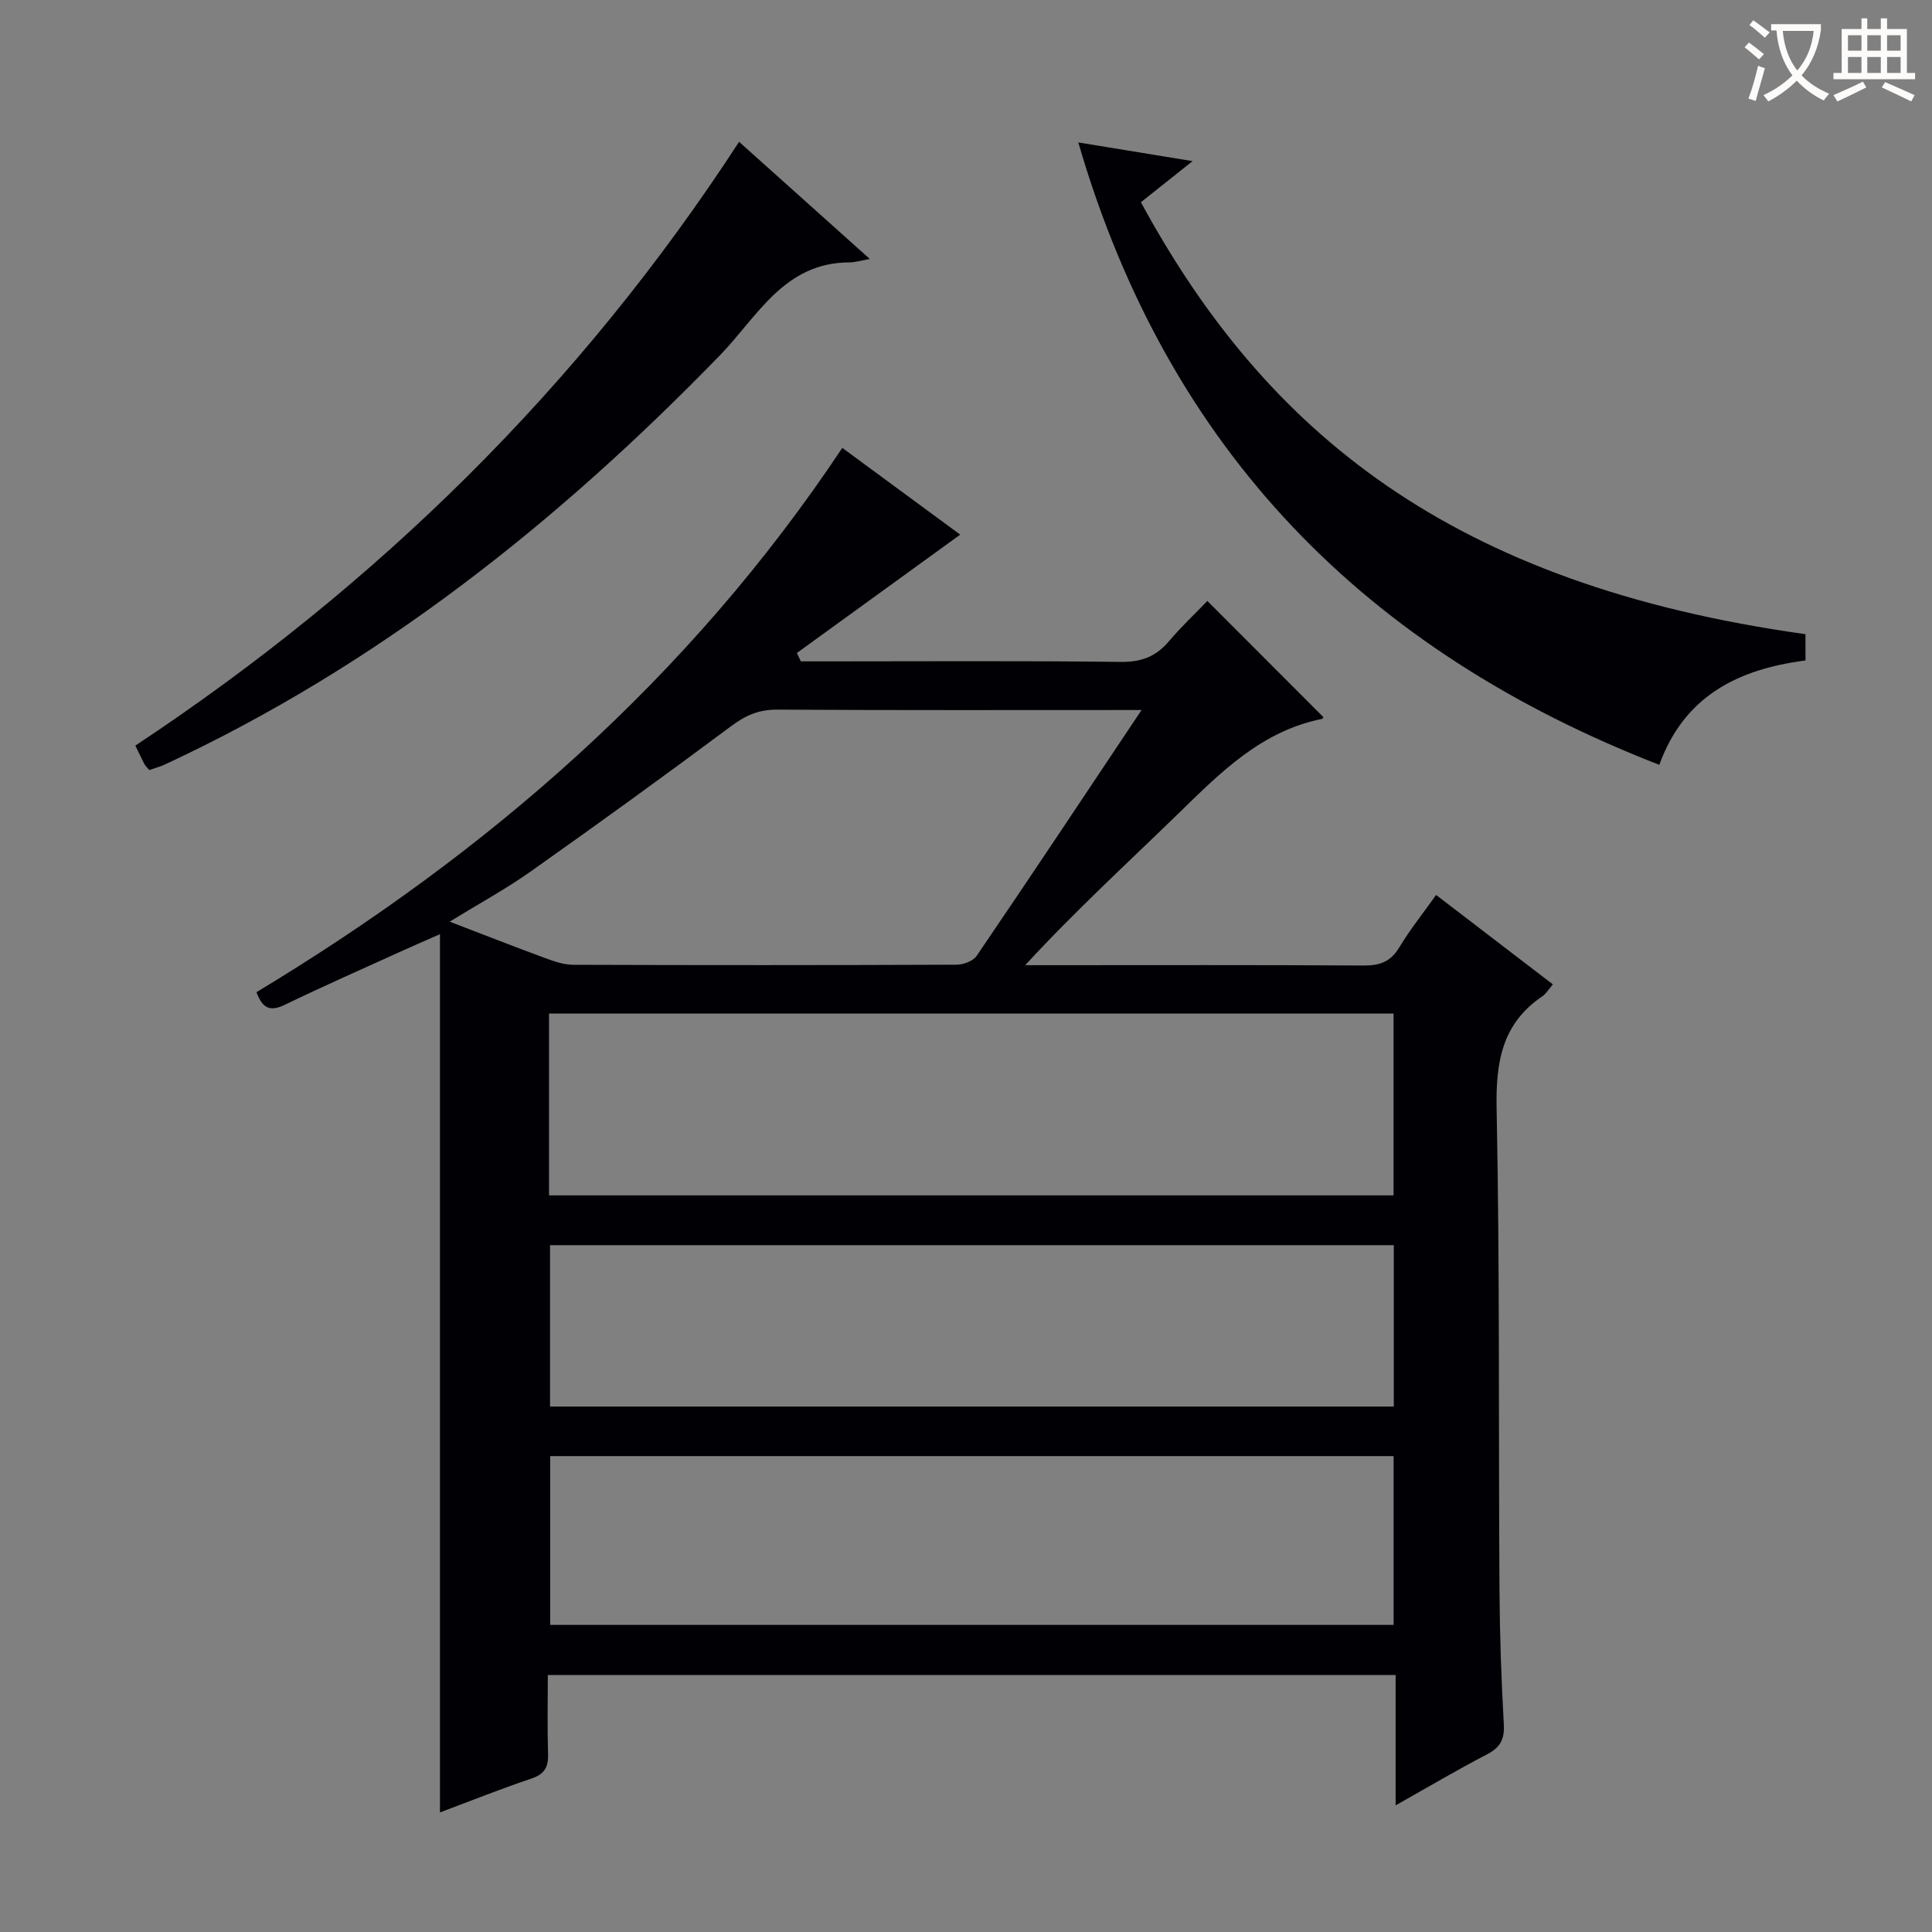 <svg enable-background="new 0 0 400 400" viewBox="0 0 400 400" xmlns="http://www.w3.org/2000/svg"><rect x="0" y="0" width="400" height="400" fill="#808080" stroke="none"/><g fill="#010105"><path d="m174.39 92.73c8 5.89 16.56 12.19 24.41 17.96-11.28 8.18-22.55 16.34-33.82 24.51.28.58.56 1.15.83 1.73h4.76c20.5 0 41-.14 61.5.11 4.25.05 7.27-1.12 9.94-4.27 2.57-3.03 5.48-5.77 7.96-8.35 8.2 8.21 16.06 16.07 23.99 24.02.05-.09-.05.37-.24.4-12.44 2.48-20.88 10.94-29.49 19.34-10.59 10.32-21.52 20.29-31.97 31.65h4.59c21.83 0 43.67-.07 65.5.07 3.34.02 5.58-.79 7.36-3.76 2.21-3.68 4.92-7.05 7.62-10.85 8.17 6.26 16.04 12.29 24.18 18.52-.9 1.03-1.41 1.94-2.18 2.46-8.39 5.67-9.66 13.66-9.47 23.29.66 33.15.38 66.32.59 99.48.06 9.32.37 18.64.9 27.94.18 3.15-.75 4.82-3.5 6.25-6.13 3.19-12.08 6.71-18.9 10.55 0-9.49 0-18.06 0-26.99-58.59 0-116.66 0-175.53 0 0 5.5-.12 10.93.05 16.36.09 2.74-.77 4.19-3.49 5.1-6.26 2.1-12.4 4.56-18.89 6.99 0-60.61 0-120.65 0-181.83-3.29 1.45-5.49 2.4-7.67 3.39-8.17 3.72-16.39 7.32-24.47 11.24-3.04 1.47-4.63.72-5.85-2.62 48-28.93 89.55-65 121.29-112.69zm-60.72 154.76h174.85c0-12.72 0-25.1 0-37.64-58.45 0-116.59 0-174.85 0zm174.86 53.98c-58.33 0-116.36 0-174.62 0v34.95h174.62c0-11.83 0-23.25 0-34.95zm.04-43.67c-58.4 0-116.54 0-174.69 0v33.41h174.69c0-11.3 0-22.22 0-33.41zm-52.22-110.8c-25.9 0-50.69.07-75.47-.08-3.74-.02-6.48 1.17-9.44 3.37-13.71 10.22-27.57 20.25-41.54 30.12-5.16 3.65-10.75 6.69-16.8 10.41 7.17 2.75 13.47 5.22 19.82 7.56 1.84.68 3.83 1.36 5.75 1.37 26.47.09 52.94.09 79.4-.02 1.41-.01 3.41-.76 4.14-1.83 11.29-16.59 22.39-33.3 34.14-50.9z"/><path d="m373.81 136.74c-14.07 1.82-25.13 7.41-30.27 21.61-60.59-23.55-101.66-64.83-120.29-128.86 8.1 1.33 15.33 2.51 23.66 3.87-3.98 3.17-7.36 5.85-10.7 8.51 25.86 47.6 64.14 79.16 137.59 89.43.01 1.66.01 3.38.01 5.44z"/><path d="m153.02 29.36c9.32 8.35 17.96 16.09 27.07 24.26-1.83.32-3.04.7-4.26.71-13.48.02-19.02 11.23-26.72 19.17-33.62 34.66-70.92 64.28-114.97 84.78-1.03.48-2.15.77-3.24 1.15-.43-.52-.8-.86-1.02-1.27-.61-1.16-1.16-2.36-1.86-3.79 50-33.11 91.99-74.24 125-125.01z"/></g><path d="m362.1 8.8c1.1.8 2.1 1.6 3.1 2.4l-1 1.1c-1.3-1.1-2.3-2-3-2.5zm1.9 4.8c.5.2.9.4 1.4.5-.6 2.3-1.3 4.5-1.9 6.8l-1.5-.5c.8-2.1 1.4-4.3 2-6.8zm-1-9.4c1.3.9 2.4 1.8 3.4 2.5l-1 1.1c-1.4-1.2-2.4-2.1-3.2-2.6zm3.7 2.2v-1.4h10.3v1.2c-.5 3.6-1.8 6.8-4 9.4 1.5 1.6 3.4 2.8 5.7 3.8-.3.4-.7.8-1.1 1.4-2.3-1.1-4.1-2.5-5.6-4.1-1.6 1.6-3.6 3.1-5.9 4.3-.3-.5-.7-.9-1-1.3 2.4-1.1 4.4-2.5 6-4.1-1.9-2.5-3-5.6-3.3-9.3h-1.1zm8.8 0h-6.4c.3 3.3 1.3 6 3 8.2 2-2.3 3.1-5.1 3.4-8.2z" fill="#fcfbfa"/><path d="m385.3 3.8h1.3v2.2h2.8v-2.2h1.3v2.2h4.1v9.1h1.7v1.3h-16.9v-1.3h1.7v-9.1h4.1v-2.2zm.4 13.1.7 1.2c-1.8.9-3.8 1.9-6 2.9-.2-.4-.5-.8-.8-1.3 2.3-1 4.3-1.9 6.1-2.8zm-3.1-6.4h2.8v-3.2h-2.8zm0 4.6h2.8v-3.3h-2.8zm4-4.6h2.8v-3.2h-2.8zm0 4.6h2.8v-3.3h-2.8zm3.7 1.9c2.1.9 4.1 1.8 6.1 2.7l-.7 1.3c-2.2-1.1-4.2-2-6.1-2.9zm3.2-9.7h-2.8v3.2h2.8zm-2.8 7.8h2.8v-3.3h-2.8z" fill="#fcfbfa"/></svg>